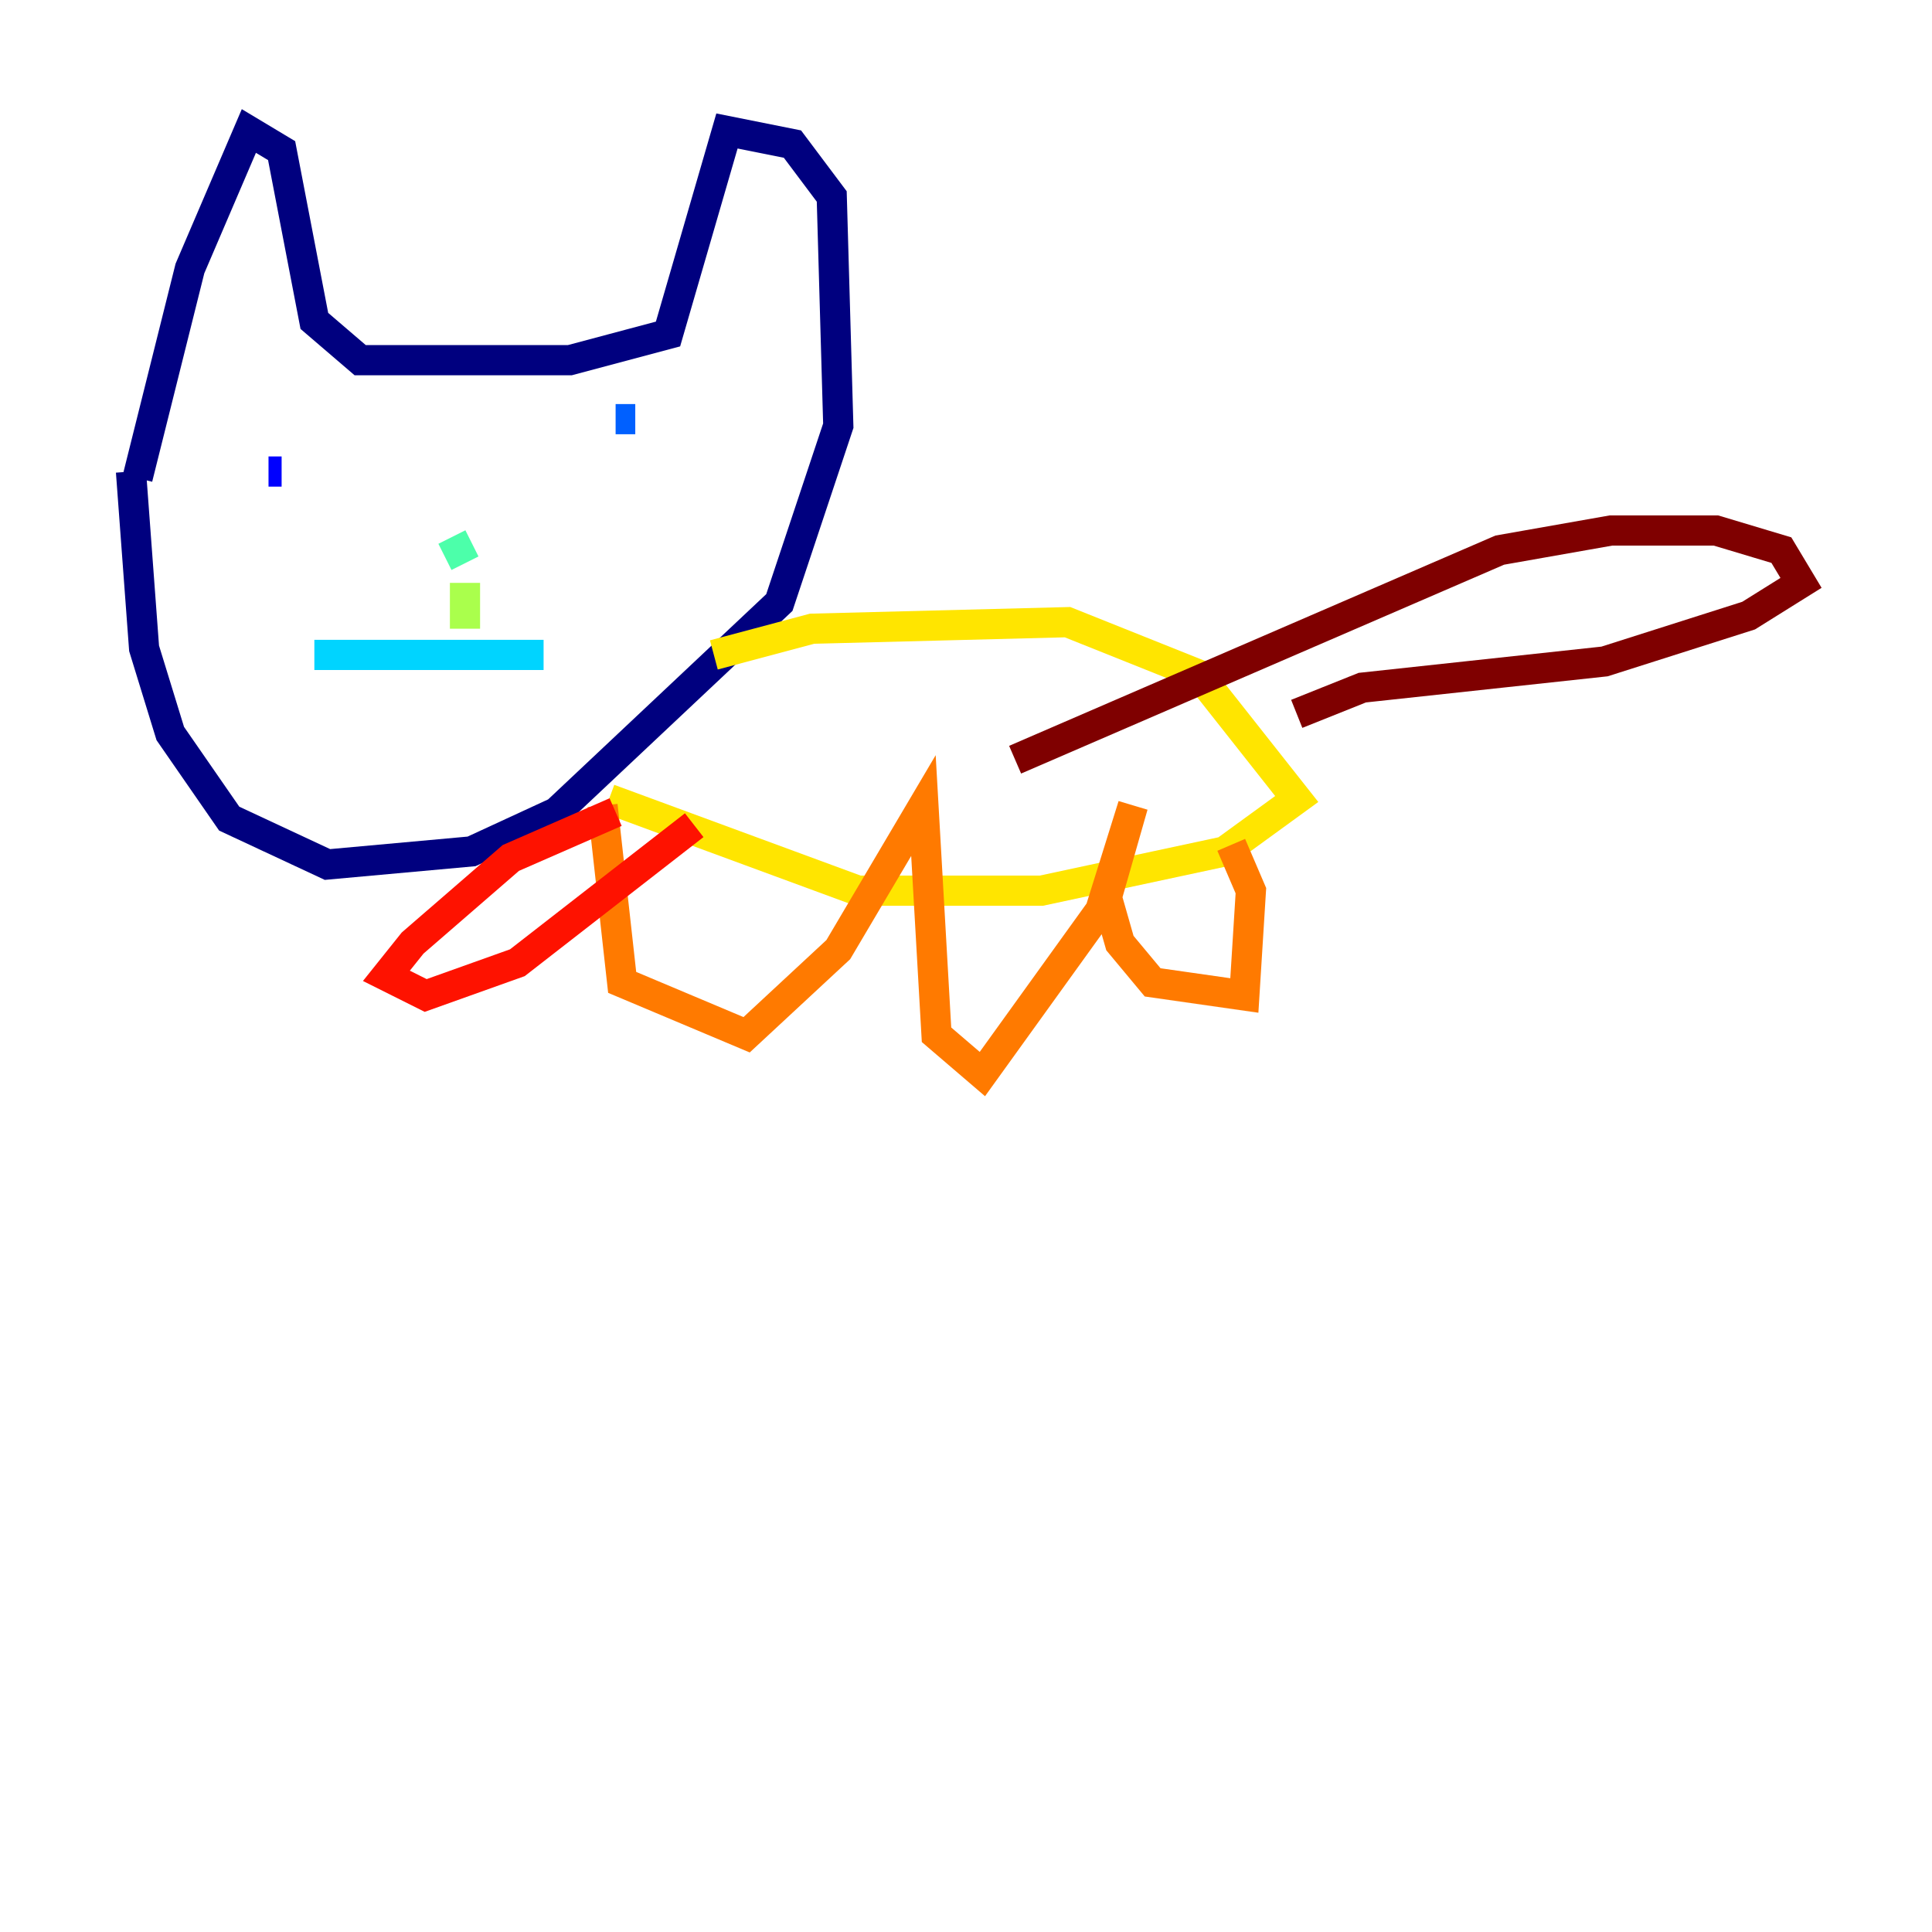 <?xml version="1.0" encoding="utf-8" ?>
<svg baseProfile="tiny" height="128" version="1.2" viewBox="0,0,128,128" width="128" xmlns="http://www.w3.org/2000/svg" xmlns:ev="http://www.w3.org/2001/xml-events" xmlns:xlink="http://www.w3.org/1999/xlink"><defs /><polyline fill="none" points="8.678,31.241 9.546,42.956 11.281,48.597 15.186,54.237 21.695,57.275 31.241,56.407 36.881,53.803 51.634,39.919 55.539,28.203 55.105,13.017 52.502,9.546 48.163,8.678 44.258,22.129 37.749,23.864 23.864,23.864 20.827,21.261 18.658,9.98 16.488,8.678 12.583,17.79 9.112,31.675" stroke="#00007f" stroke-width="2" /><polyline fill="none" points="17.79,31.241 18.658,31.241" stroke="#0000fe" stroke-width="2" /><polyline fill="none" points="40.786,27.77 42.088,27.77" stroke="#0060ff" stroke-width="2" /><polyline fill="none" points="20.827,43.39 36.014,43.39" stroke="#00d4ff" stroke-width="2" /><polyline fill="none" points="30.807,37.315 29.939,35.58" stroke="#4cffaa" stroke-width="2" /><polyline fill="none" points="30.807,38.617 30.807,41.654" stroke="#aaff4c" stroke-width="2" /><polyline fill="none" points="47.295,43.39 53.803,41.654 70.725,41.22 79.403,44.691 85.912,52.936 81.139,56.407 68.99,59.01 56.841,59.01 40.352,52.936" stroke="#ffe500" stroke-width="2" /><polyline fill="none" points="39.919,53.37 41.22,65.085 49.464,68.556 55.539,62.915 61.18,53.37 62.047,68.556 65.085,71.159 72.895,60.312 75.064,53.37 73.329,59.444 74.197,62.481 76.366,65.085 82.441,65.953 82.875,59.01 81.573,55.973" stroke="#ff7a00" stroke-width="2" /><polyline fill="none" points="40.786,53.803 33.844,56.841 27.336,62.481 25.6,64.651 28.203,65.953 34.278,63.783 45.993,54.671" stroke="#fe1200" stroke-width="2" /><polyline fill="none" points="67.254,50.332 99.363,36.447 106.739,35.146 113.681,35.146 118.02,36.447 119.322,38.617 115.851,40.786 106.305,43.824 90.251,45.559 85.912,47.295" stroke="#7f0000" stroke-width="2" /></svg>
